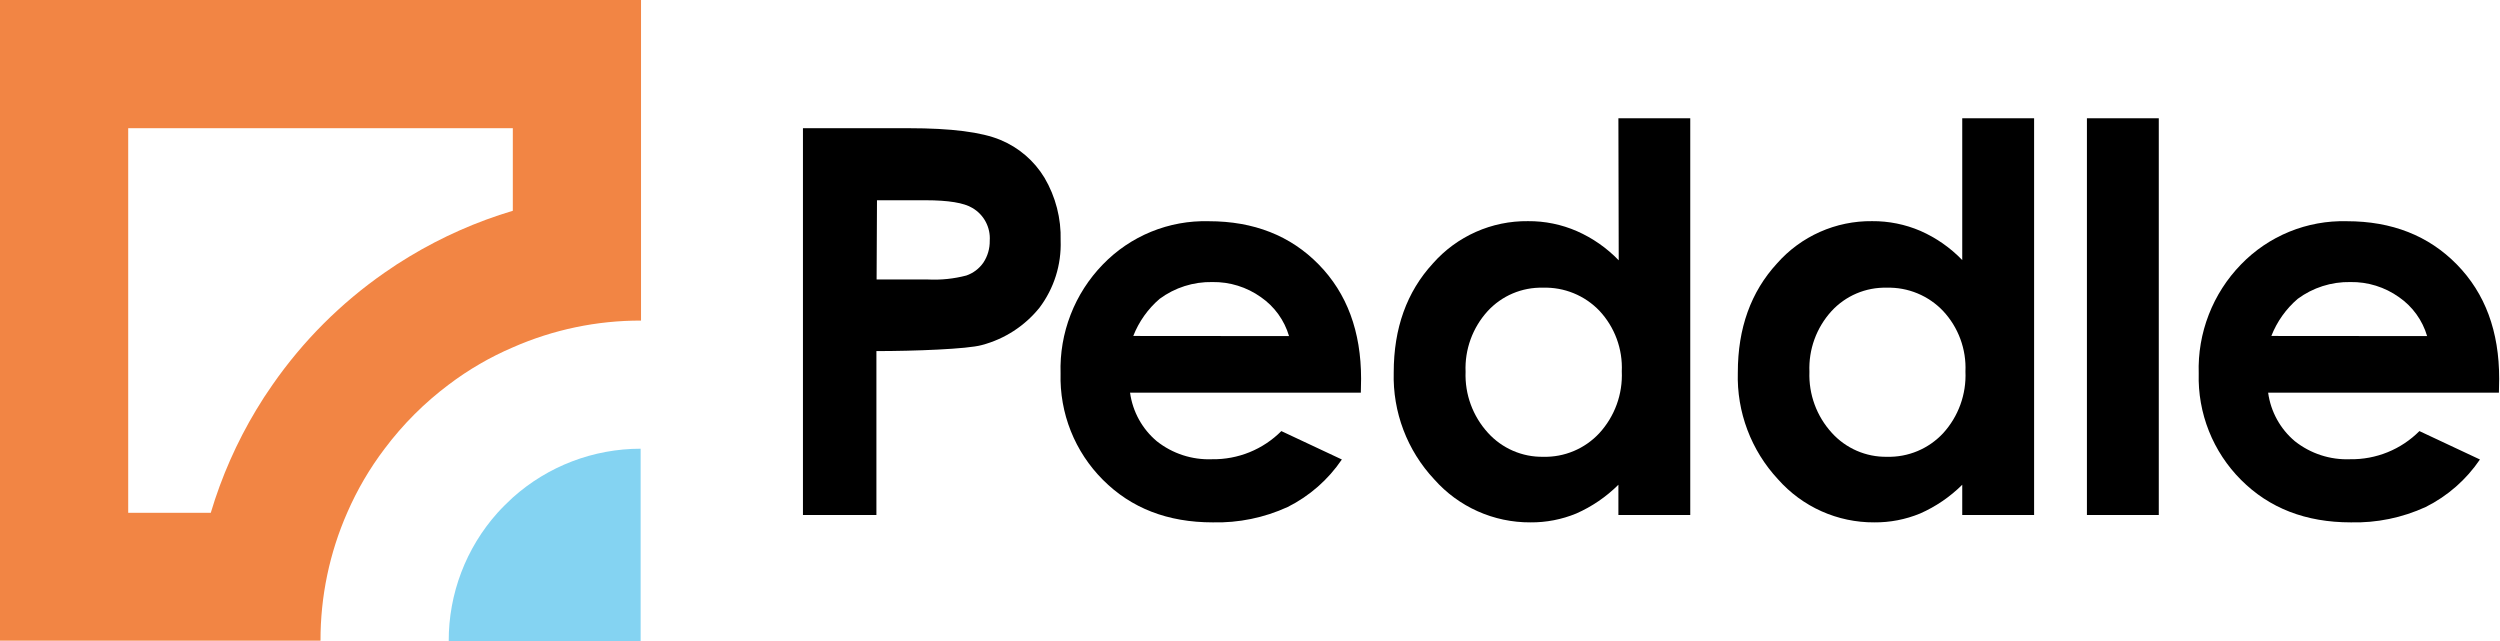<svg width="390" height="100" viewBox="0 0 390 100" fill="none" xmlns="http://www.w3.org/2000/svg">
<path d="M0 0V99.94H50C49.983 93.055 51.407 86.242 54.18 79.94C55.718 76.407 57.672 73.07 60 70C62.843 66.21 66.21 62.843 70 60C73.084 57.663 76.442 55.712 80 54.19C86.302 51.417 93.115 49.993 100 50.01V0H0ZM80 32.88C74.355 34.566 68.946 36.959 63.9 40C62.56 40.8 61.24 41.66 59.96 42.56C53.16 47.292 47.258 53.197 42.53 60C41.63 61.28 40.77 62.6 39.97 63.94C36.942 68.975 34.56 74.37 32.88 80H20V20H80V32.88Z" fill="#F28544"/>
<path d="M99.94 70V100H70C69.981 92.623 72.691 85.499 77.61 80C78.37 79.16 79.17 78.38 79.99 77.62C85.476 72.712 92.579 69.999 99.94 70Z" fill="#84D3F2"/>
<path d="M125.26 20H141.78C148.38 20 153.137 20.607 156.05 21.82C158.919 23.004 161.333 25.075 162.94 27.73C164.682 30.692 165.555 34.085 165.46 37.52C165.594 41.288 164.429 44.989 162.16 48C159.86 50.855 156.706 52.898 153.16 53.83C150.95 54.46 142.57 54.77 136.72 54.77V80.34H125.26V20ZM136.75 43.6H144.75C146.77 43.702 148.794 43.492 150.75 42.98C151.823 42.611 152.751 41.911 153.4 40.98C154.076 39.962 154.425 38.762 154.4 37.54C154.468 36.522 154.25 35.505 153.771 34.604C153.293 33.703 152.572 32.953 151.69 32.44C150.38 31.64 147.94 31.24 144.39 31.24H136.81L136.75 43.6Z" fill="black"/>
<path d="M212.29 61.26H176.29C176.692 64.214 178.178 66.912 180.46 68.83C182.911 70.77 185.977 71.767 189.1 71.64C191.101 71.669 193.087 71.295 194.941 70.541C196.794 69.787 198.478 68.668 199.89 67.25L209.33 71.68C207.194 74.832 204.284 77.384 200.88 79.09C197.213 80.77 193.212 81.591 189.18 81.49C182.173 81.49 176.467 79.28 172.06 74.86C169.887 72.688 168.18 70.096 167.043 67.242C165.907 64.387 165.365 61.331 165.45 58.26C165.351 55.129 165.883 52.01 167.016 49.09C168.148 46.169 169.857 43.506 172.04 41.26C174.174 39.05 176.745 37.308 179.589 36.146C182.434 34.984 185.489 34.427 188.56 34.51C195.593 34.51 201.313 36.76 205.72 41.26C210.127 45.76 212.33 51.703 212.33 59.09L212.29 61.26ZM201.09 52.43C200.367 49.965 198.821 47.823 196.71 46.36C194.5 44.783 191.844 43.956 189.13 44C186.173 43.943 183.28 44.864 180.9 46.62C179.078 48.185 177.667 50.173 176.79 52.41L201.09 52.43Z" fill="black"/>
<path d="M252.47 18.45H263.68V80.34H252.47V75.62C250.572 77.509 248.341 79.031 245.89 80.11C243.623 81.044 241.192 81.513 238.74 81.49C235.906 81.505 233.101 80.915 230.514 79.757C227.927 78.6 225.617 76.903 223.74 74.78C219.517 70.271 217.245 64.276 217.42 58.1C217.42 51.2 219.457 45.533 223.53 41.1C225.383 38.996 227.668 37.318 230.229 36.179C232.79 35.04 235.567 34.467 238.37 34.5C240.995 34.479 243.594 35.011 246 36.06C248.449 37.138 250.664 38.683 252.52 40.61L252.47 18.45ZM240.69 44.88C239.073 44.84 237.466 45.146 235.977 45.779C234.488 46.412 233.153 47.357 232.06 48.55C229.719 51.127 228.486 54.522 228.63 58C228.498 61.508 229.752 64.928 232.12 67.52C233.207 68.722 234.539 69.677 236.026 70.322C237.512 70.967 239.12 71.287 240.74 71.26C242.376 71.302 244.002 70.995 245.51 70.36C247.019 69.726 248.375 68.778 249.49 67.58C250.681 66.282 251.604 64.761 252.207 63.105C252.809 61.449 253.079 59.69 253 57.93C253.076 56.204 252.808 54.481 252.21 52.86C251.613 51.239 250.698 49.753 249.52 48.49C248.385 47.301 247.011 46.365 245.49 45.743C243.968 45.121 242.333 44.827 240.69 44.88Z" fill="black"/>
<path d="M306.11 18.45H317.32V80.34H306.11V75.62C304.212 77.509 301.981 79.031 299.53 80.11C297.263 81.044 294.832 81.513 292.38 81.49C289.546 81.505 286.741 80.915 284.154 79.757C281.567 78.6 279.257 76.903 277.38 74.78C273.171 70.264 270.914 64.27 271.1 58.1C271.1 51.2 273.137 45.533 277.21 41.1C279.063 38.996 281.348 37.318 283.909 36.179C286.47 35.04 289.247 34.467 292.05 34.5C294.641 34.479 297.209 34.997 299.59 36.02C302.039 37.098 304.254 38.643 306.11 40.57V18.45ZM294.33 44.88C292.713 44.84 291.106 45.146 289.617 45.779C288.128 46.412 286.793 47.357 285.7 48.55C283.359 51.127 282.126 54.522 282.27 58C282.138 61.508 283.392 64.928 285.76 67.52C286.845 68.722 288.175 69.677 289.66 70.322C291.145 70.967 292.751 71.287 294.37 71.26C296.007 71.302 297.635 70.996 299.146 70.362C300.656 69.727 302.014 68.779 303.13 67.58C305.517 64.96 306.769 61.501 306.61 57.96C306.686 56.234 306.418 54.511 305.82 52.89C305.223 51.269 304.308 49.783 303.13 48.52C302.001 47.33 300.634 46.39 299.117 45.763C297.601 45.136 295.97 44.835 294.33 44.88Z" fill="black"/>
<path d="M325.56 18.45H336.77V80.34H325.56V18.45Z" fill="black"/>
<path d="M389.83 61.26H353.83C354.231 64.214 355.718 66.912 358 68.83C360.451 70.77 363.517 71.767 366.64 71.64C368.641 71.669 370.627 71.295 372.481 70.541C374.334 69.787 376.017 68.668 377.43 67.25L386.87 71.68C384.732 74.835 381.819 77.387 378.41 79.09C374.747 80.771 370.749 81.592 366.72 81.49C359.713 81.49 354.007 79.28 349.6 74.86C347.429 72.687 345.723 70.095 344.589 67.24C343.454 64.386 342.913 61.33 343 58.26C342.901 55.129 343.433 52.01 344.566 49.09C345.698 46.169 347.406 43.506 349.59 41.26C351.724 39.05 354.295 37.308 357.139 36.146C359.984 34.984 363.039 34.427 366.11 34.51C373.137 34.51 378.857 36.76 383.27 41.26C387.683 45.76 389.883 51.703 389.87 59.09L389.83 61.26ZM378.63 52.43C377.907 49.965 376.361 47.823 374.25 46.36C372.038 44.782 369.377 43.954 366.66 44C363.706 43.945 360.817 44.866 358.44 46.62C356.618 48.185 355.207 50.173 354.33 52.41L378.63 52.43Z" fill="black"/>
</svg>

